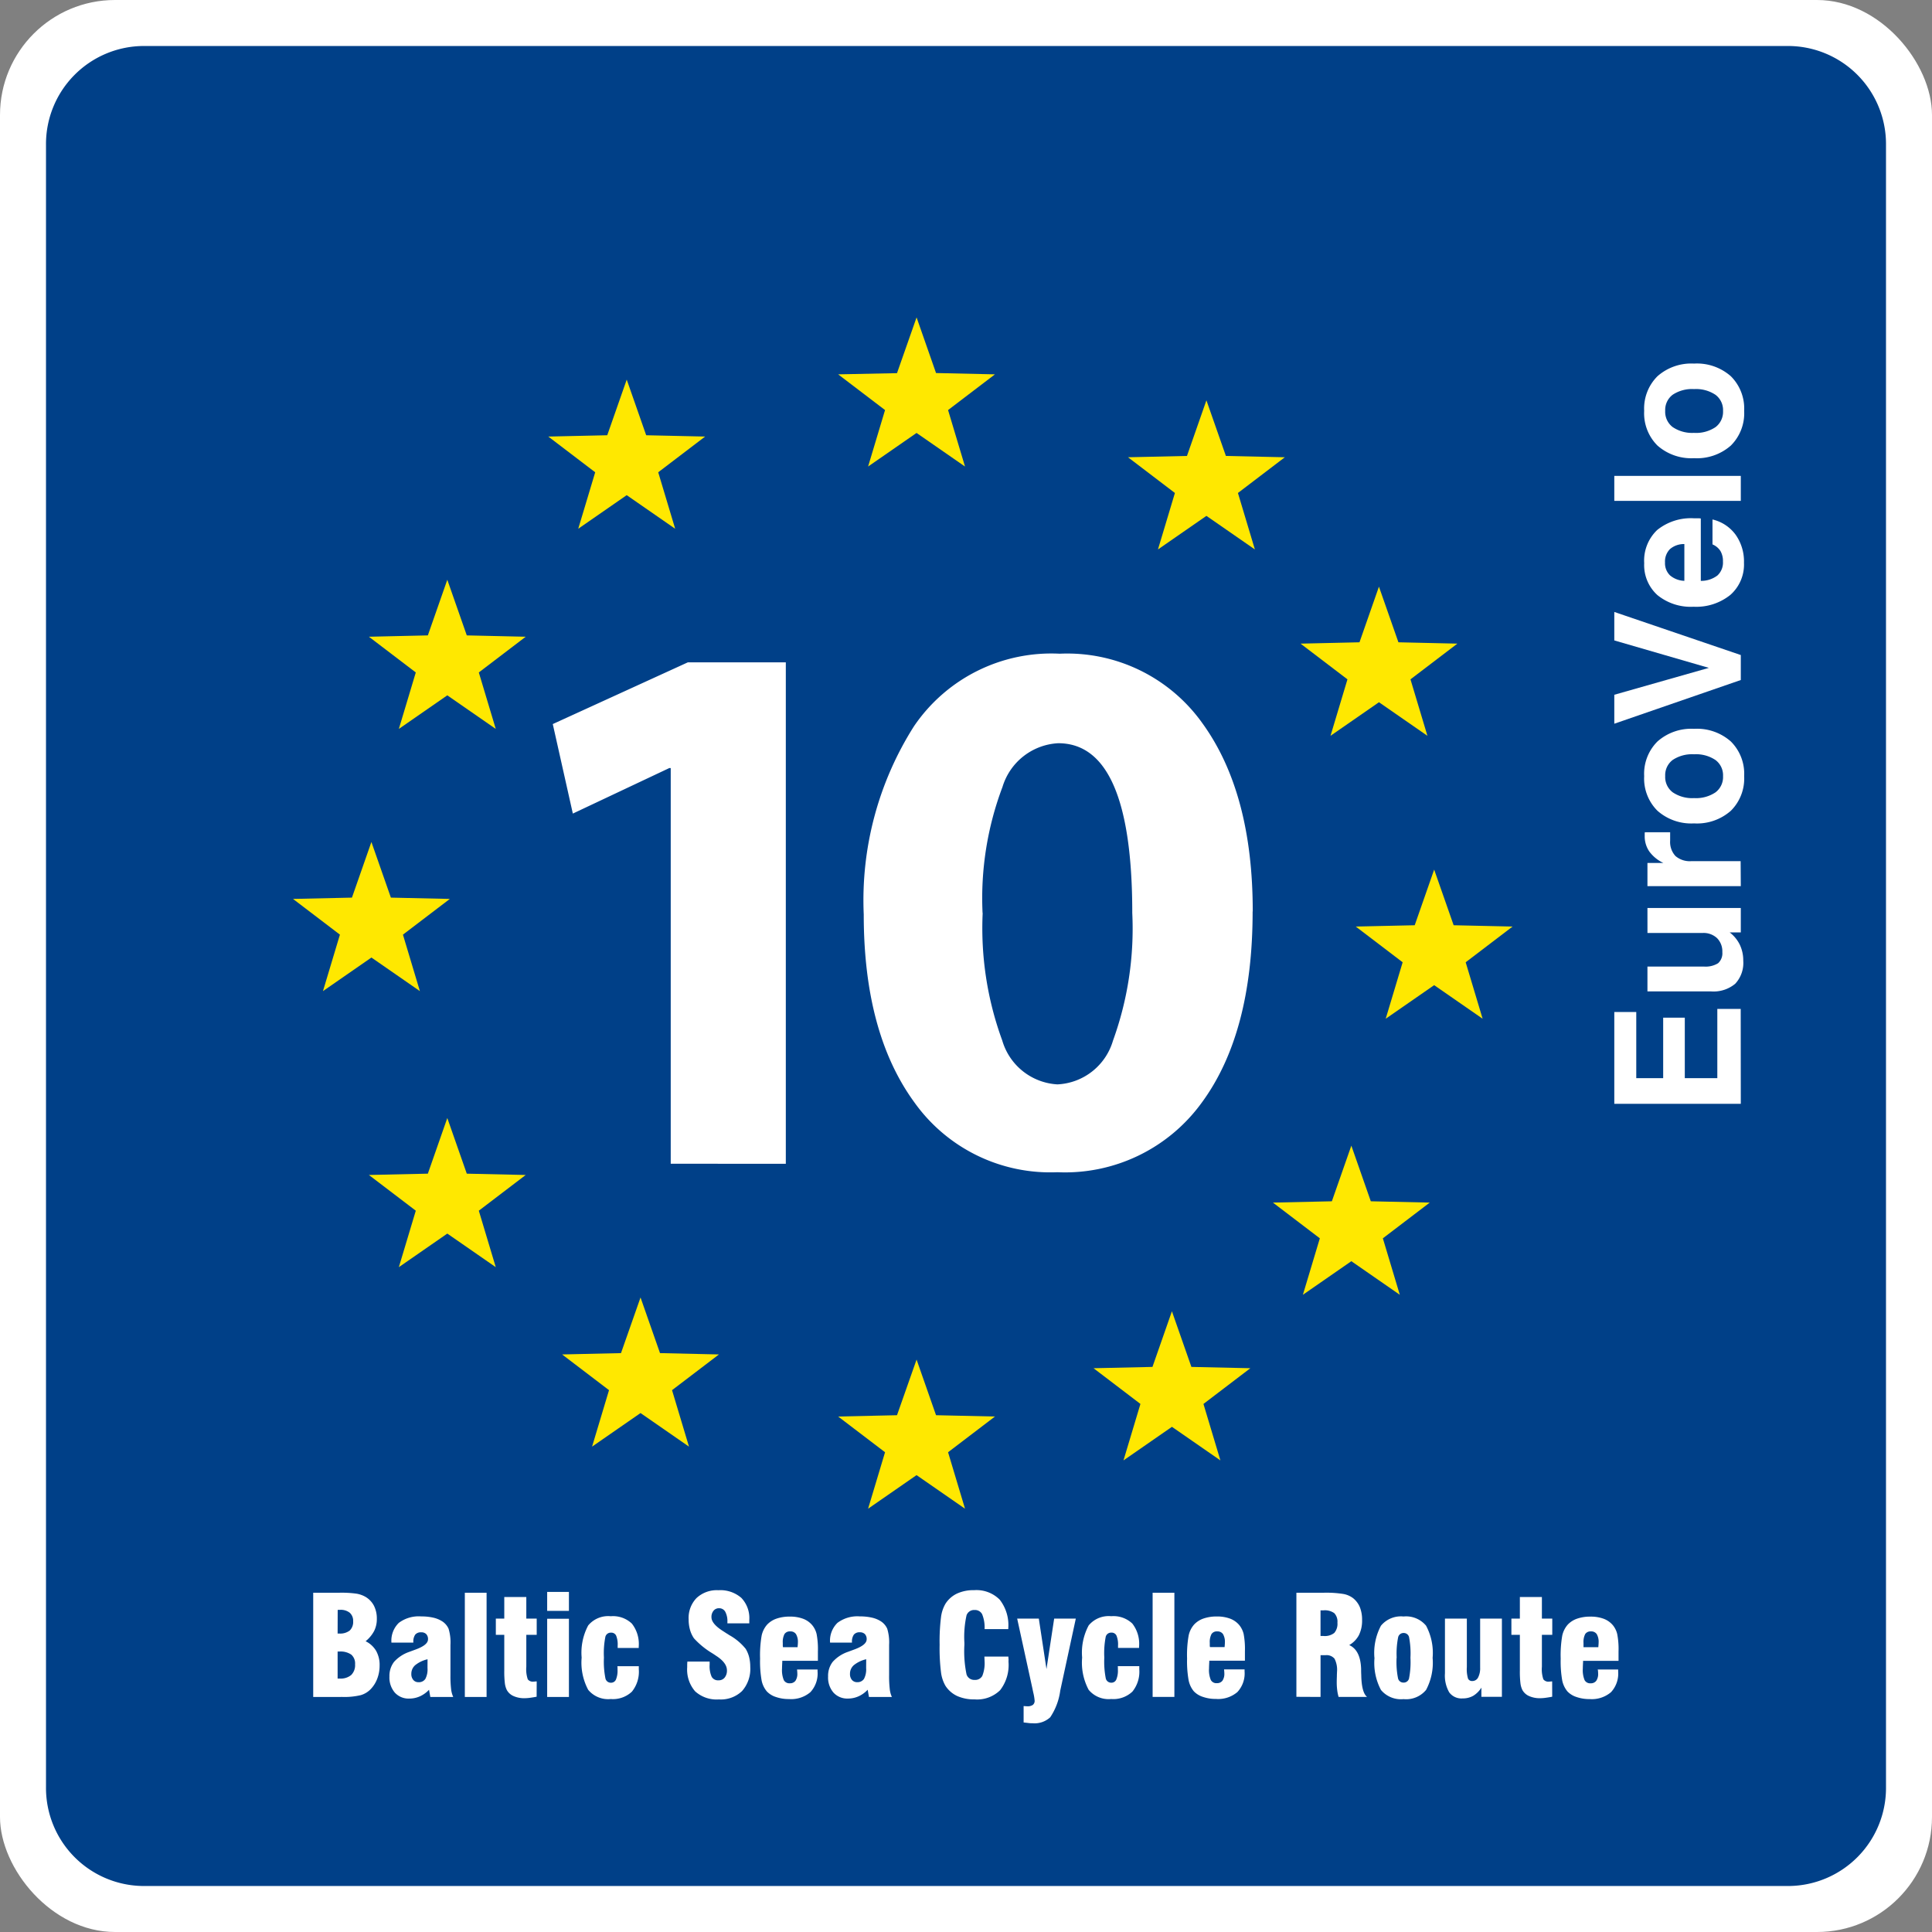 <svg xmlns="http://www.w3.org/2000/svg" width="84" height="84" viewBox="0 0 84 84"><rect x="0" y="0" width="84" height="84" fill="#808080" stroke="none"/><defs><style>.a,.c{fill:#fff;}.b{fill:#004088;}.b,.c,.d{fill-rule:evenodd;}.d{fill:#ffe800;}</style></defs><g transform="translate(104)"><rect class="a" width="84" height="84" rx="5" transform="translate(-104)"/><path class="b" d="M-97.789,2H-26.21A4.264,4.264,0,0,1-22,6.3V77.7A4.264,4.264,0,0,1-26.21,82H-97.789A4.264,4.264,0,0,1-102,77.7V6.3A4.264,4.264,0,0,1-97.789,2"/><path class="a" d="M-35.147,71.617h.64V71.6c.008-.086.012-.147.012-.182a.668.668,0,0,0-.081-.369.285.285,0,0,0-.252-.118.277.277,0,0,0-.25.115.752.752,0,0,0-.074.384c0,.049,0,.087,0,.114s0,.052,0,.074m.617.97h.89v.085a1.191,1.191,0,0,1-.311.9,1.289,1.289,0,0,1-.93.3,1.7,1.7,0,0,1-.564-.088.942.942,0,0,1-.4-.244,1.085,1.085,0,0,1-.227-.476,4.771,4.771,0,0,1-.067-.95,4.941,4.941,0,0,1,.069-1.007,1.076,1.076,0,0,1,.237-.471,1.018,1.018,0,0,1,.41-.261,1.726,1.726,0,0,1,.578-.088,1.606,1.606,0,0,1,.58.095.96.96,0,0,1,.4.285.959.959,0,0,1,.184.379,3.407,3.407,0,0,1,.057.752v.411H-35.17a.194.194,0,0,0,0,.038c-.008.144-.012.243-.012.3a1.139,1.139,0,0,0,.077.5.274.274,0,0,0,.262.139.29.29,0,0,0,.244-.107.524.524,0,0,0,.083-.325q0-.043-.009-.135Zm-1.978,1.182c-.115.022-.216.038-.3.049a1.761,1.761,0,0,1-.221.016,1.134,1.134,0,0,1-.481-.092.618.618,0,0,1-.293-.262.919.919,0,0,1-.086-.3,4.21,4.21,0,0,1-.025-.543V71.08h-.368v-.705h.368v-.94h.958v.94h.451v.705h-.451v1.387a1.347,1.347,0,0,0,.064.547.271.271,0,0,0,.25.1.991.991,0,0,0,.1-.009l.032,0ZM-38.7,70.375v3.4h-.892v-.4a1.077,1.077,0,0,1-.356.356.909.909,0,0,1-.464.113.657.657,0,0,1-.579-.264,1.464,1.464,0,0,1-.185-.831V70.375h.952V72.48a1.421,1.421,0,0,0,.053.508.194.194,0,0,0,.188.1.279.279,0,0,0,.248-.153.868.868,0,0,0,.089-.431V70.375Zm-5.543,1.7a2.518,2.518,0,0,1,.285-1.393,1.126,1.126,0,0,1,.981-.4,1.13,1.13,0,0,1,.98.4,2.516,2.516,0,0,1,.285,1.4,2.509,2.509,0,0,1-.285,1.393,1.125,1.125,0,0,1-.98.4,1.127,1.127,0,0,1-.982-.4A2.509,2.509,0,0,1-44.239,72.078Zm.964,0a3.639,3.639,0,0,0,.064.9.237.237,0,0,0,.238.181.237.237,0,0,0,.238-.174,3.694,3.694,0,0,0,.063-.907,3.717,3.717,0,0,0-.063-.907A.237.237,0,0,0-42.973,71a.237.237,0,0,0-.238.183A3.64,3.64,0,0,0-43.275,72.078Zm-4.356,1.7V69.249h1.192a4.718,4.718,0,0,1,.85.054.984.984,0,0,1,.429.187,1,1,0,0,1,.29.391,1.467,1.467,0,0,1,.095.553,1.407,1.407,0,0,1-.137.656,1.076,1.076,0,0,1-.423.435q.49.219.518,1.033v.015c0,.057,0,.139.006.248q.012.765.253.959H-45.8a1.86,1.86,0,0,1-.061-.3,2.625,2.625,0,0,1-.02-.33q0-.109.006-.264c0-.1.006-.17.006-.2a1.055,1.055,0,0,0-.108-.568.448.448,0,0,0-.391-.153h-.217V73.78Zm1.049-2.645.069,0,.063,0a.662.662,0,0,0,.466-.133.605.605,0,0,0,.137-.447.533.533,0,0,0-.137-.413.7.7,0,0,0-.466-.122l-.063,0-.069,0Zm-4.81.482h.64V71.6c.008-.086.012-.147.012-.182a.668.668,0,0,0-.081-.369.284.284,0,0,0-.252-.118.274.274,0,0,0-.249.115.74.74,0,0,0-.075.384c0,.049,0,.087,0,.114S-51.393,71.6-51.392,71.617Zm.617.97h.891v.085a1.191,1.191,0,0,1-.312.9,1.287,1.287,0,0,1-.929.3,1.7,1.7,0,0,1-.565-.088.942.942,0,0,1-.4-.244,1.073,1.073,0,0,1-.226-.476,4.678,4.678,0,0,1-.068-.95,4.848,4.848,0,0,1,.07-1.007,1.055,1.055,0,0,1,.237-.471,1.015,1.015,0,0,1,.409-.261,1.728,1.728,0,0,1,.579-.088,1.6,1.6,0,0,1,.579.095.96.96,0,0,1,.4.285.974.974,0,0,1,.185.379,3.488,3.488,0,0,1,.056.752v.411h-1.549a.194.194,0,0,0,0,.038c-.008.144-.012.243-.012.3a1.121,1.121,0,0,0,.078.5.272.272,0,0,0,.262.139.292.292,0,0,0,.244-.107.531.531,0,0,0,.082-.325q0-.043-.009-.135ZM-52.94,73.78h-.946V69.249h.946ZM-55.4,72.442h.934c0,.018,0,.04,0,.069a.628.628,0,0,1,0,.064,1.378,1.378,0,0,1-.3.974,1.207,1.207,0,0,1-.92.321,1.126,1.126,0,0,1-.981-.4,2.508,2.508,0,0,1-.284-1.4,2.516,2.516,0,0,1,.285-1.4,1.128,1.128,0,0,1,.979-.4,1.191,1.191,0,0,1,.918.319,1.434,1.434,0,0,1,.294,1v.06h-.915v-.1a1.011,1.011,0,0,0-.067-.435.229.229,0,0,0-.223-.13.241.241,0,0,0-.244.174,3.713,3.713,0,0,0-.063.91,3.792,3.792,0,0,0,.063.9.241.241,0,0,0,.238.193.229.229,0,0,0,.22-.137.994.994,0,0,0,.07-.433c0-.016,0-.042,0-.077S-55.4,72.461-55.4,72.442Zm-4.375-2.067h.941l.333,2.193.334-2.193h.941l-.676,3.128a2.722,2.722,0,0,1-.436,1.161,1,1,0,0,1-.767.26c-.05,0-.107,0-.172-.009s-.136-.014-.218-.026v-.712l.018,0c.066.006.114.009.143.009a.392.392,0,0,0,.24-.06.223.223,0,0,0,.078-.187,2.256,2.256,0,0,0-.059-.35c-.014-.062-.024-.111-.03-.144ZM-61.2,72.026h1.043c0,.027,0,.058.005.089s0,.078,0,.14a1.787,1.787,0,0,1-.364,1.231,1.425,1.425,0,0,1-1.112.4,1.778,1.778,0,0,1-.757-.147,1.225,1.225,0,0,1-.509-.444,1.552,1.552,0,0,1-.193-.589,8.428,8.428,0,0,1-.06-1.194,8.445,8.445,0,0,1,.06-1.195,1.535,1.535,0,0,1,.193-.587,1.207,1.207,0,0,1,.5-.443,1.7,1.7,0,0,1,.745-.149,1.425,1.425,0,0,1,1.115.413,1.8,1.8,0,0,1,.373,1.236v.044l-1.031,0a1.521,1.521,0,0,0-.106-.647A.348.348,0,0,0-61.625,70a.348.348,0,0,0-.351.228,4.353,4.353,0,0,0-.094,1.2v.086a4.932,4.932,0,0,0,.094,1.288.347.347,0,0,0,.35.237.351.351,0,0,0,.334-.172,1.486,1.486,0,0,0,.1-.641Zm-5.019,1.754-.056-.313a1.226,1.226,0,0,1-.391.283,1.119,1.119,0,0,1-.463.1.809.809,0,0,1-.633-.259,1,1,0,0,1-.234-.7.994.994,0,0,1,.2-.636,1.57,1.57,0,0,1,.652-.432l.293-.108c.354-.131.532-.276.532-.44a.313.313,0,0,0-.077-.228.3.3,0,0,0-.22-.078.313.313,0,0,0-.258.1.517.517,0,0,0-.084.324v.024h-.952a1.08,1.08,0,0,1,.321-.858,1.44,1.44,0,0,1,.973-.281,2.316,2.316,0,0,1,.525.054,1.214,1.214,0,0,1,.387.158.741.741,0,0,1,.28.326,2.036,2.036,0,0,1,.081.7v1.312a4.907,4.907,0,0,0,.028.61,1.094,1.094,0,0,0,.093.343Zm-.12-1.639a1.33,1.33,0,0,0-.536.256.491.491,0,0,0-.169.382.387.387,0,0,0,.083.259.284.284,0,0,0,.225.1.336.336,0,0,0,.3-.142.881.881,0,0,0,.094-.473Zm-3.622-.524h.639V71.6c.009-.086.013-.147.013-.182a.668.668,0,0,0-.082-.369.282.282,0,0,0-.252-.118.275.275,0,0,0-.249.115.752.752,0,0,0-.074.384c0,.049,0,.087,0,.114S-69.959,71.6-69.958,71.617Zm.616.97h.891v.085a1.191,1.191,0,0,1-.311.9,1.289,1.289,0,0,1-.93.3,1.694,1.694,0,0,1-.564-.088.936.936,0,0,1-.4-.244,1.064,1.064,0,0,1-.227-.476,4.771,4.771,0,0,1-.067-.95,4.941,4.941,0,0,1,.069-1.007,1.066,1.066,0,0,1,.237-.471,1.012,1.012,0,0,1,.41-.261,1.717,1.717,0,0,1,.578-.088,1.6,1.6,0,0,1,.579.095.954.954,0,0,1,.4.285.947.947,0,0,1,.185.379,3.488,3.488,0,0,1,.056.752v.411h-1.548a.194.194,0,0,0,0,.038c-.008.144-.012.243-.012.3a1.139,1.139,0,0,0,.077.5.273.273,0,0,0,.262.139.29.29,0,0,0,.244-.107.531.531,0,0,0,.082-.325q0-.043-.009-.135Zm-4.772-.344h.971v.133a1.124,1.124,0,0,0,.088.527.314.314,0,0,0,.3.154.326.326,0,0,0,.264-.117.476.476,0,0,0,.1-.316c0-.22-.158-.432-.472-.634-.052-.035-.091-.062-.118-.079l-.05-.032a3.531,3.531,0,0,1-.794-.648A1.247,1.247,0,0,1-74,70.86a1.631,1.631,0,0,1-.059-.449,1.244,1.244,0,0,1,.344-.932,1.29,1.29,0,0,1,.947-.339,1.388,1.388,0,0,1,1,.333,1.27,1.27,0,0,1,.346.961c0,.017,0,.042,0,.073s0,.055,0,.073h-.952v-.056a.873.873,0,0,0-.093-.448.3.3,0,0,0-.269-.153.3.3,0,0,0-.24.108.42.42,0,0,0-.091.283q0,.288.516.611l.144.094c.028.015.066.04.115.073a2.427,2.427,0,0,1,.712.595,1.3,1.3,0,0,1,.149.354,1.738,1.738,0,0,1,.051.431,1.455,1.455,0,0,1-.354,1.049,1.331,1.331,0,0,1-1.008.367,1.392,1.392,0,0,1-1.034-.351,1.44,1.44,0,0,1-.346-1.047c0-.029,0-.06,0-.092S-74.12,72.313-74.114,72.243Zm-3.043.2h.934c0,.018,0,.04,0,.069s0,.05,0,.064a1.378,1.378,0,0,1-.3.974,1.2,1.2,0,0,1-.919.321,1.124,1.124,0,0,1-.981-.4,2.5,2.5,0,0,1-.285-1.4,2.516,2.516,0,0,1,.285-1.4,1.13,1.13,0,0,1,.98-.4,1.188,1.188,0,0,1,.917.319,1.434,1.434,0,0,1,.3,1v.06h-.916v-.1a1.03,1.03,0,0,0-.066-.435.231.231,0,0,0-.223-.13.24.24,0,0,0-.244.174,3.64,3.64,0,0,0-.064.91,3.716,3.716,0,0,0,.064.9.239.239,0,0,0,.238.193.231.231,0,0,0,.22-.137,1.012,1.012,0,0,0,.069-.433c0-.016,0-.042,0-.077S-77.157,72.461-77.157,72.442Zm-3.05,1.338v-3.4h.946v3.4Zm0-3.742v-.825h.946v.825Zm-.458,3.731c-.115.022-.217.038-.3.049a1.786,1.786,0,0,1-.221.016,1.128,1.128,0,0,1-.481-.092.613.613,0,0,1-.293-.262.918.918,0,0,1-.087-.3,4.211,4.211,0,0,1-.025-.543V71.08h-.367v-.705h.367v-.94h.958v.94h.452v.705h-.452v1.387a1.347,1.347,0,0,0,.064.547.273.273,0,0,0,.25.1.984.984,0,0,0,.106-.009l.032,0Zm-2.176.011h-.946V69.249h.946Zm-2.446,0-.057-.313a1.226,1.226,0,0,1-.391.283,1.116,1.116,0,0,1-.463.1.809.809,0,0,1-.633-.259,1.008,1.008,0,0,1-.234-.7,1,1,0,0,1,.2-.636,1.583,1.583,0,0,1,.652-.432l.293-.108c.355-.131.532-.276.532-.44a.313.313,0,0,0-.077-.228.294.294,0,0,0-.22-.078.314.314,0,0,0-.258.1.524.524,0,0,0-.083.324v.024h-.952a1.079,1.079,0,0,1,.32-.858,1.44,1.44,0,0,1,.973-.281,2.309,2.309,0,0,1,.525.054,1.215,1.215,0,0,1,.387.158.741.741,0,0,1,.28.326,2.035,2.035,0,0,1,.081.7v1.312a4.907,4.907,0,0,0,.028.61,1.151,1.151,0,0,0,.093.343Zm-.121-1.639a1.33,1.33,0,0,0-.536.256.494.494,0,0,0-.169.382.382.382,0,0,0,.084.259.282.282,0,0,0,.225.1.334.334,0,0,0,.3-.142.881.881,0,0,0,.094-.473Zm-4.971,1.639V69.249h1.14a4.694,4.694,0,0,1,.742.041,1.167,1.167,0,0,1,.39.138.967.967,0,0,1,.37.389,1.229,1.229,0,0,1,.124.57,1.146,1.146,0,0,1-.117.525,1.457,1.457,0,0,1-.371.446,1.076,1.076,0,0,1,.456.417,1.247,1.247,0,0,1,.153.631,1.6,1.6,0,0,1-.1.573,1.341,1.341,0,0,1-.288.462.971.971,0,0,1-.436.262,3.05,3.05,0,0,1-.8.077Zm1.061-.8h.091a.716.716,0,0,0,.5-.155.6.6,0,0,0,.168-.464.511.511,0,0,0-.165-.422.826.826,0,0,0-.521-.134h-.073Zm0-1.958h.067a.678.678,0,0,0,.459-.13.516.516,0,0,0,.149-.406.465.465,0,0,0-.147-.367.622.622,0,0,0-.42-.127h-.067a.273.273,0,0,0-.038.005Z"/><path class="a" d="M-61.275,39.7a14.173,14.173,0,0,0,.85,5.535,2.654,2.654,0,0,0,2.4,1.912,2.646,2.646,0,0,0,2.415-1.9,14.28,14.28,0,0,0,.839-5.552q0-7.382-3.221-7.381a2.678,2.678,0,0,0-2.421,1.9,13.7,13.7,0,0,0-.867,5.48m11.742-.067q0,5.316-2.22,8.325a7.338,7.338,0,0,1-6.267,3.014,7.254,7.254,0,0,1-6.207-3.02q-2.214-3.018-2.214-8.185a14.116,14.116,0,0,1,2.181-8.18,7.217,7.217,0,0,1,6.34-3.159,7.208,7.208,0,0,1,6.2,3.019Q-49.53,34.467-49.533,39.634Zm-25.3,10.97V33.394H-74.9l-4.194,1.979-.872-3.892,5.871-2.683h4.261V50.6Z"/><path class="c" d="M-30.346,19.921a2.221,2.221,0,0,1-1.59-.549,1.977,1.977,0,0,1-.578-1.508,1.978,1.978,0,0,1,.578-1.506,2.218,2.218,0,0,1,1.59-.55,2.224,2.224,0,0,1,1.6.55,1.979,1.979,0,0,1,.579,1.506,1.978,1.978,0,0,1-.579,1.508,2.228,2.228,0,0,1-1.6.549m0-1.1a1.518,1.518,0,0,0,.932-.249.833.833,0,0,0,.329-.707.827.827,0,0,0-.329-.7,1.518,1.518,0,0,0-.932-.248,1.521,1.521,0,0,0-.928.245.828.828,0,0,0-.326.7.833.833,0,0,0,.326.707A1.507,1.507,0,0,0-30.343,18.82Zm2.033,2.957h-5.5V20.692h5.5Zm-2.454,3.477v-1.6a.927.927,0,0,0-.625.218.766.766,0,0,0-.216.585.733.733,0,0,0,.217.558A1.015,1.015,0,0,0-30.764,25.254Zm1.223-1.583V22.586a1.734,1.734,0,0,1,1.005.662,2.007,2.007,0,0,1,.364,1.217,1.76,1.76,0,0,1-.592,1.4,2.363,2.363,0,0,1-1.6.515,2.294,2.294,0,0,1-1.572-.507,1.756,1.756,0,0,1-.574-1.388,1.836,1.836,0,0,1,.565-1.442,2.336,2.336,0,0,1,1.612-.508c.078,0,.135,0,.175,0s.075,0,.109.009v2.711a1.163,1.163,0,0,0,.721-.233.76.76,0,0,0,.242-.607.87.87,0,0,0-.109-.458A.752.752,0,0,0-29.541,23.671Zm1.231,5.894-5.5,1.9V30.207l4.111-1.169-4.111-1.193V26.607l5.5,1.873ZM-30.346,35.8a2.217,2.217,0,0,1-1.59-.549,1.973,1.973,0,0,1-.578-1.507,1.978,1.978,0,0,1,.578-1.506,2.213,2.213,0,0,1,1.59-.55,2.219,2.219,0,0,1,1.6.55,1.979,1.979,0,0,1,.579,1.506,1.974,1.974,0,0,1-.579,1.507A2.223,2.223,0,0,1-30.346,35.8Zm0-1.1a1.518,1.518,0,0,0,.932-.249.833.833,0,0,0,.329-.707.826.826,0,0,0-.329-.7,1.518,1.518,0,0,0-.932-.249,1.52,1.52,0,0,0-.928.246.828.828,0,0,0-.326.7.833.833,0,0,0,.326.707A1.507,1.507,0,0,0-30.343,34.7Zm2.033,3.828h-4.059V37.521h.694a1.611,1.611,0,0,1-.613-.5,1.164,1.164,0,0,1-.2-.678c0-.042,0-.075,0-.1a.385.385,0,0,1,.006-.059l1.1,0v.363a.9.9,0,0,0,.231.671.955.955,0,0,0,.687.224h2.147Zm-4.059.949h4.059v1.063h-.482a1.515,1.515,0,0,1,.441.54,1.586,1.586,0,0,1,.148.692,1.326,1.326,0,0,1-.35,1,1.47,1.47,0,0,1-1.049.333h-2.767V42.024h2.454a1.025,1.025,0,0,0,.618-.145.581.581,0,0,0,.184-.482.816.816,0,0,0-.229-.608.856.856,0,0,0-.626-.225h-2.4Zm4.059,8.515h-5.5V44h.955v2.877h1.17V44.246h.94v2.631h1.414V43.865h1.017Z"/><path class="d" d="M-76.751,16.505l.846,2.419,2.562.057-2.039,1.553.737,2.455-2.107-1.46-2.107,1.46.737-2.455-2.039-1.553,2.563-.057Z"/><path class="d" d="M-84.552,25.207l.847,2.419,2.562.058-2.039,1.553.737,2.455-2.107-1.46-2.107,1.46.737-2.455-2.039-1.553,2.563-.058Z"/><path class="d" d="M-87.852,36.608l.847,2.419,2.563.057-2.039,1.553.737,2.455-2.107-1.46-2.107,1.46.737-2.455-2.039-1.553,2.562-.057Z"/><path class="d" d="M-84.552,48.61l.847,2.419,2.562.057-2.039,1.553.737,2.455-2.107-1.46-2.107,1.46.737-2.455-2.039-1.553,2.563-.057Z"/><path class="d" d="M-76.151,56.412l.847,2.419,2.562.058-2.039,1.553.737,2.455-2.107-1.46-2.107,1.46.737-2.455-2.039-1.553L-77,58.831Z"/><path class="d" d="M-64.149,59.112l.846,2.419,2.562.057-2.039,1.553.737,2.455-2.107-1.46-2.107,1.46.737-2.455-2.039-1.553L-65,61.531Z"/><path class="d" d="M-53.047,57.012l.847,2.419,2.563.057-2.039,1.553.737,2.455-2.107-1.46-2.107,1.46.737-2.455-2.039-1.553,2.562-.057Z"/><path class="d" d="M-45.246,49.811l.846,2.419,2.563.057-2.039,1.553.737,2.455-2.107-1.46-2.107,1.46.737-2.455-2.039-1.553,2.562-.057Z"/><path class="d" d="M-41.645,37.809l.847,2.419,2.562.057-2.039,1.553.737,2.455-2.107-1.46-2.107,1.46.737-2.455-2.039-1.553,2.563-.057Z"/><path class="d" d="M-44.046,25.507l.847,2.419,2.563.058-2.039,1.553.737,2.455-2.107-1.46-2.107,1.46.737-2.455-2.039-1.553,2.562-.058Z"/><path class="d" d="M-51.547,17.405l.847,2.419,2.562.057-2.039,1.553.737,2.455-2.107-1.46-2.107,1.46.737-2.455-2.039-1.553,2.563-.057Z"/><path class="d" d="M-64.149,13.8l.846,2.419,2.562.057-2.039,1.553.737,2.455-2.107-1.46-2.107,1.46.737-2.455-2.039-1.553L-65,16.224Z"/></g></svg>